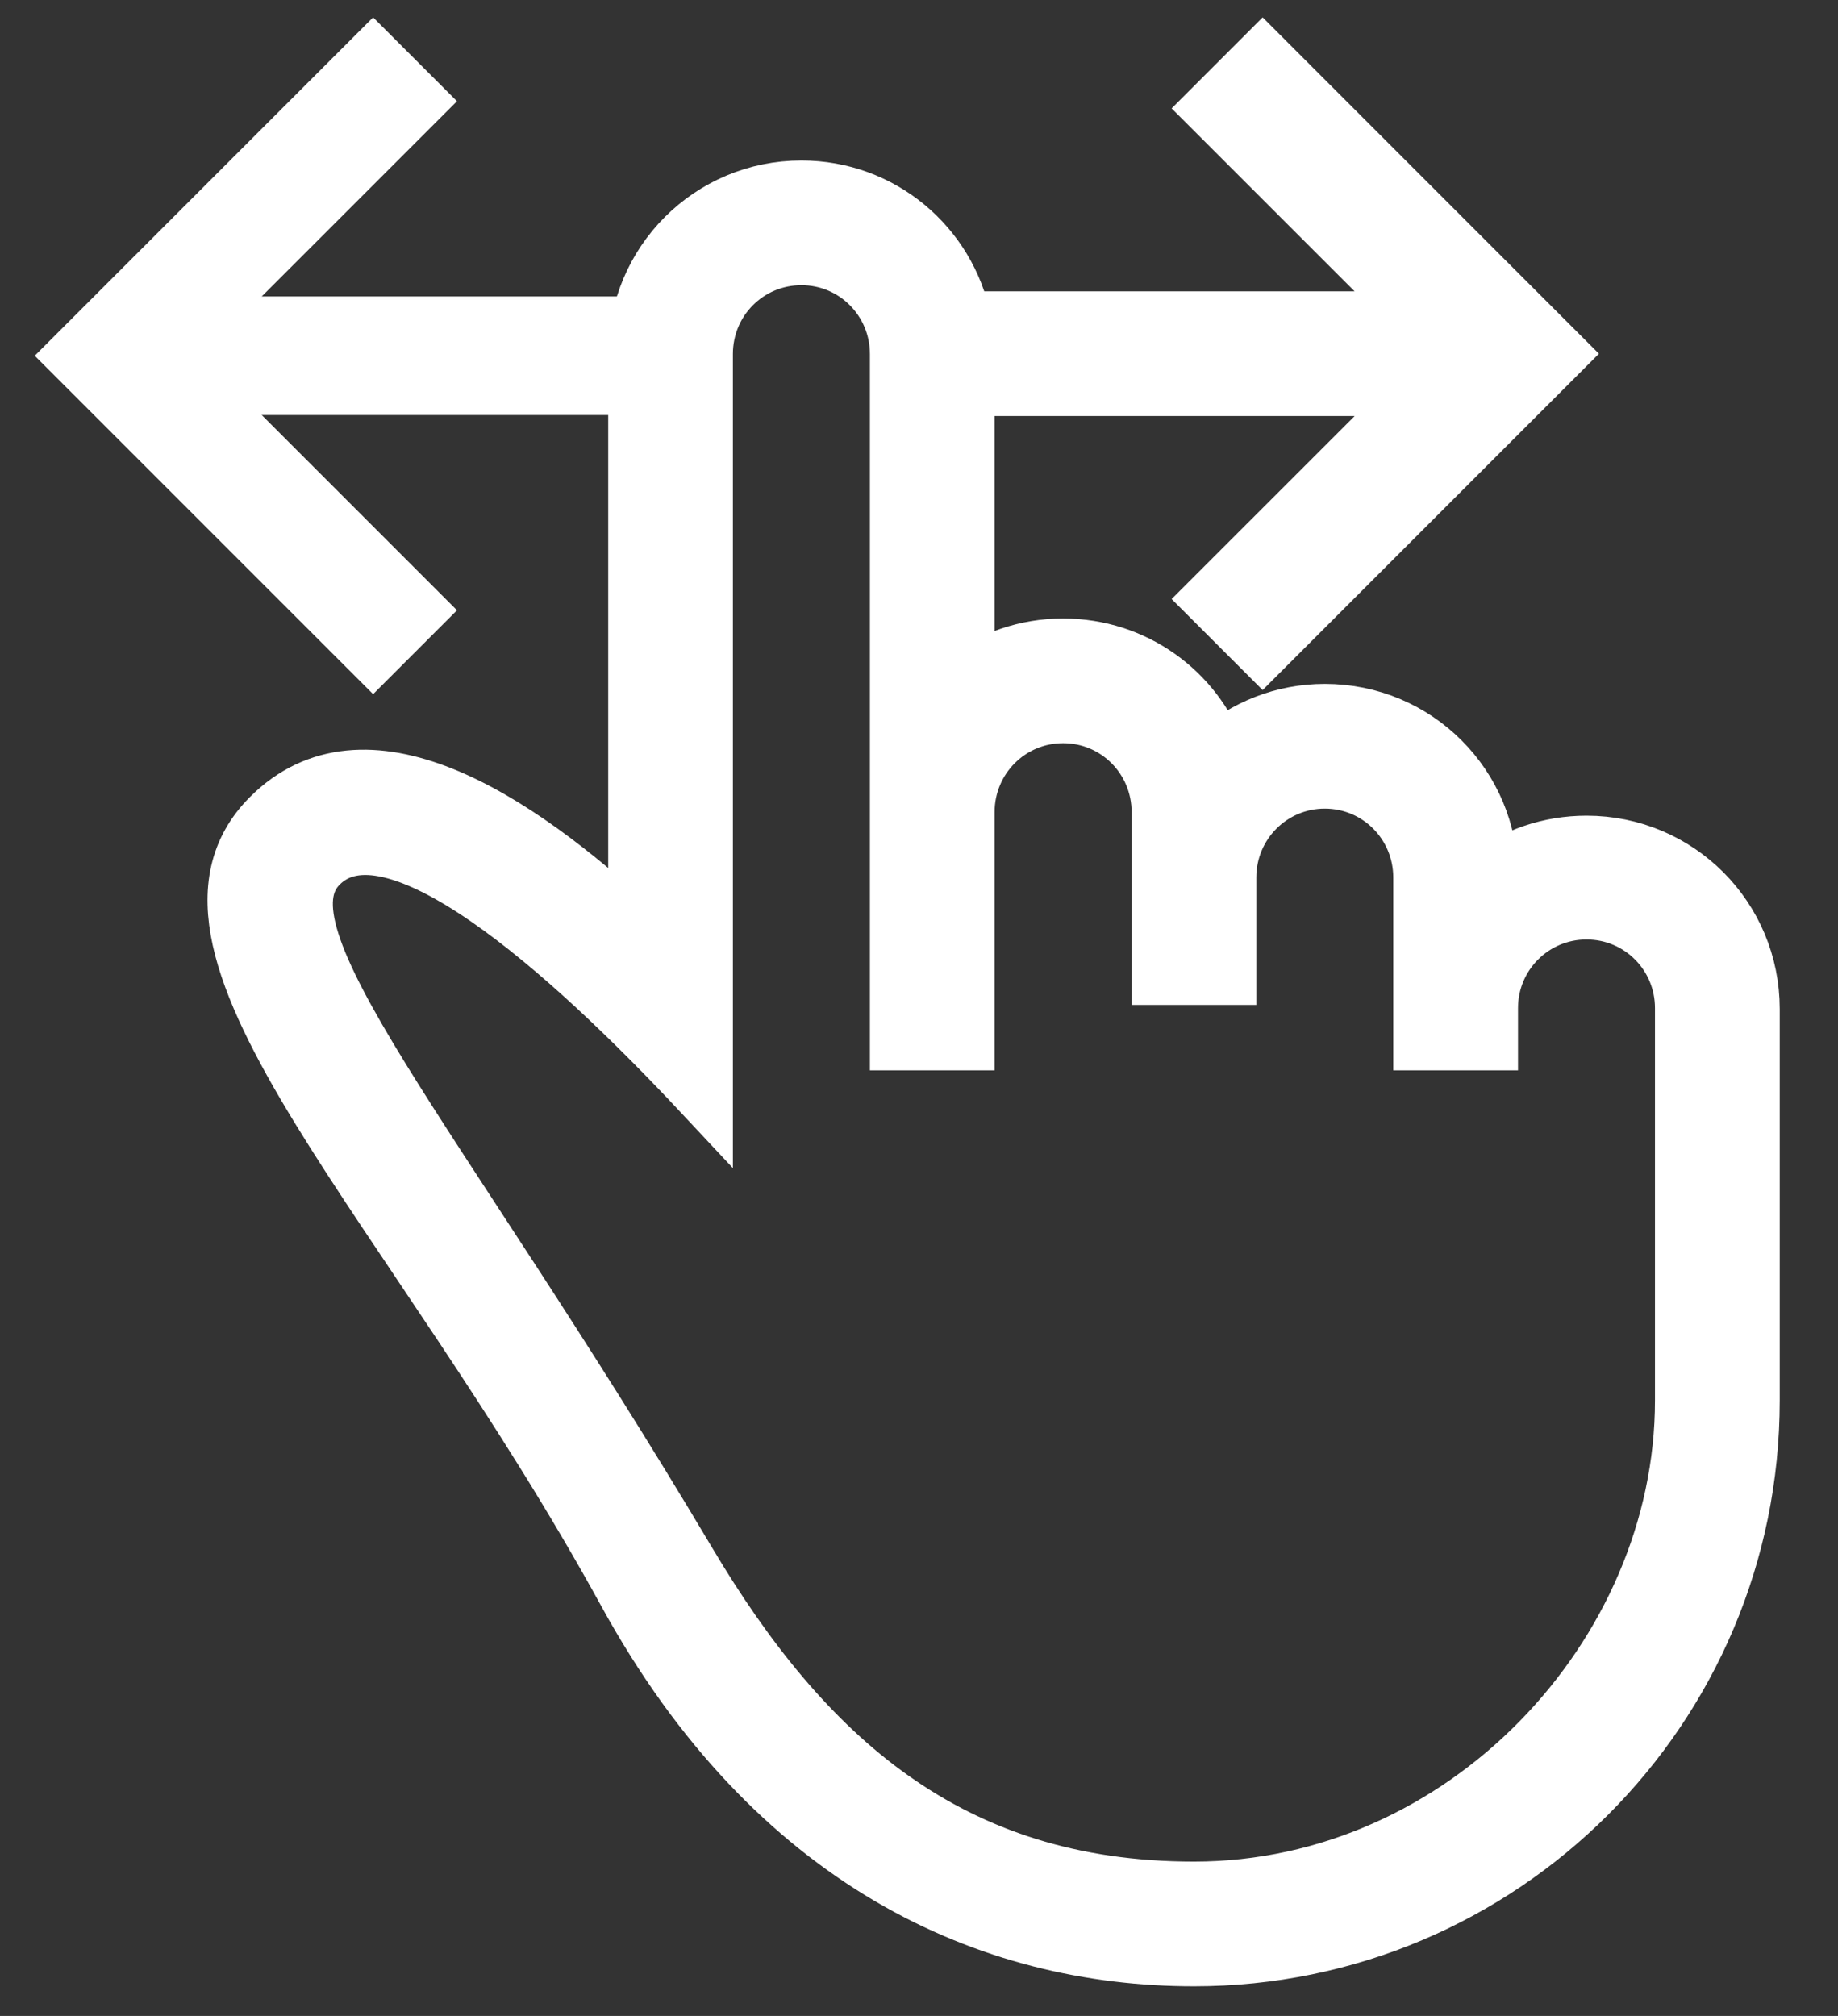 <svg width="31" height="34" viewBox="0 0 31 34" fill="none" xmlns="http://www.w3.org/2000/svg">
<rect x="0" y="0" width="31" height="34" fill="#333333" stroke="none"/>
<path fill-rule="evenodd" clip-rule="evenodd" d="M16.219 5.414C15.962 4.154 14.858 3.207 13.517 3.207C11.993 3.207 10.758 4.438 10.758 5.975V15.75C8.601 13.732 6.138 12.227 4.569 13.796C2.376 15.988 6.981 20.291 10.582 26.852C13.077 31.397 16.702 33 20.137 33C25.317 33 29.517 28.801 29.517 23.621V17.016C29.517 15.492 28.292 14.257 26.758 14.257C26.137 14.257 25.564 14.46 25.103 14.805V14.79C25.103 13.268 23.878 12.034 22.344 12.034C21.644 12.034 21.005 12.297 20.519 12.728C20.132 11.679 19.125 10.931 17.93 10.931C17.309 10.931 16.736 11.136 16.275 11.481V6.517H24.055L20.468 10.103L21.296 10.931L26.261 5.966L21.296 1L20.468 1.828L24.055 5.414H16.219ZM20.136 31.897C24.707 31.897 28.413 27.94 28.413 23.621C28.413 23.621 28.413 26.173 28.413 23.621V19.482V17.002C28.413 16.087 27.678 15.345 26.758 15.345C25.844 15.345 25.103 16.085 25.103 17.002V17.552H23.999V14.8C23.999 13.882 23.265 13.138 22.344 13.138C21.43 13.138 20.689 13.879 20.689 14.8V16.448H19.586V13.697C19.586 12.779 18.851 12.034 17.93 12.034C17.016 12.034 16.275 12.775 16.275 13.697V17.552H15.172V5.971C15.172 5.054 14.437 4.31 13.517 4.31C12.602 4.31 11.861 5.046 11.861 5.971V18.434C9.59 16.006 6.6 13.336 5.374 14.568C4.175 15.774 7.266 19.097 11.583 26.361C13.528 29.633 15.989 31.896 20.136 31.897Z" fill="white" stroke="white"/>
<path d="M7 1L2 6L7 11" stroke="white" stroke-width="2"/>
<path d="M10.5 6H2.5" stroke="white" stroke-width="2"/>
</svg>
